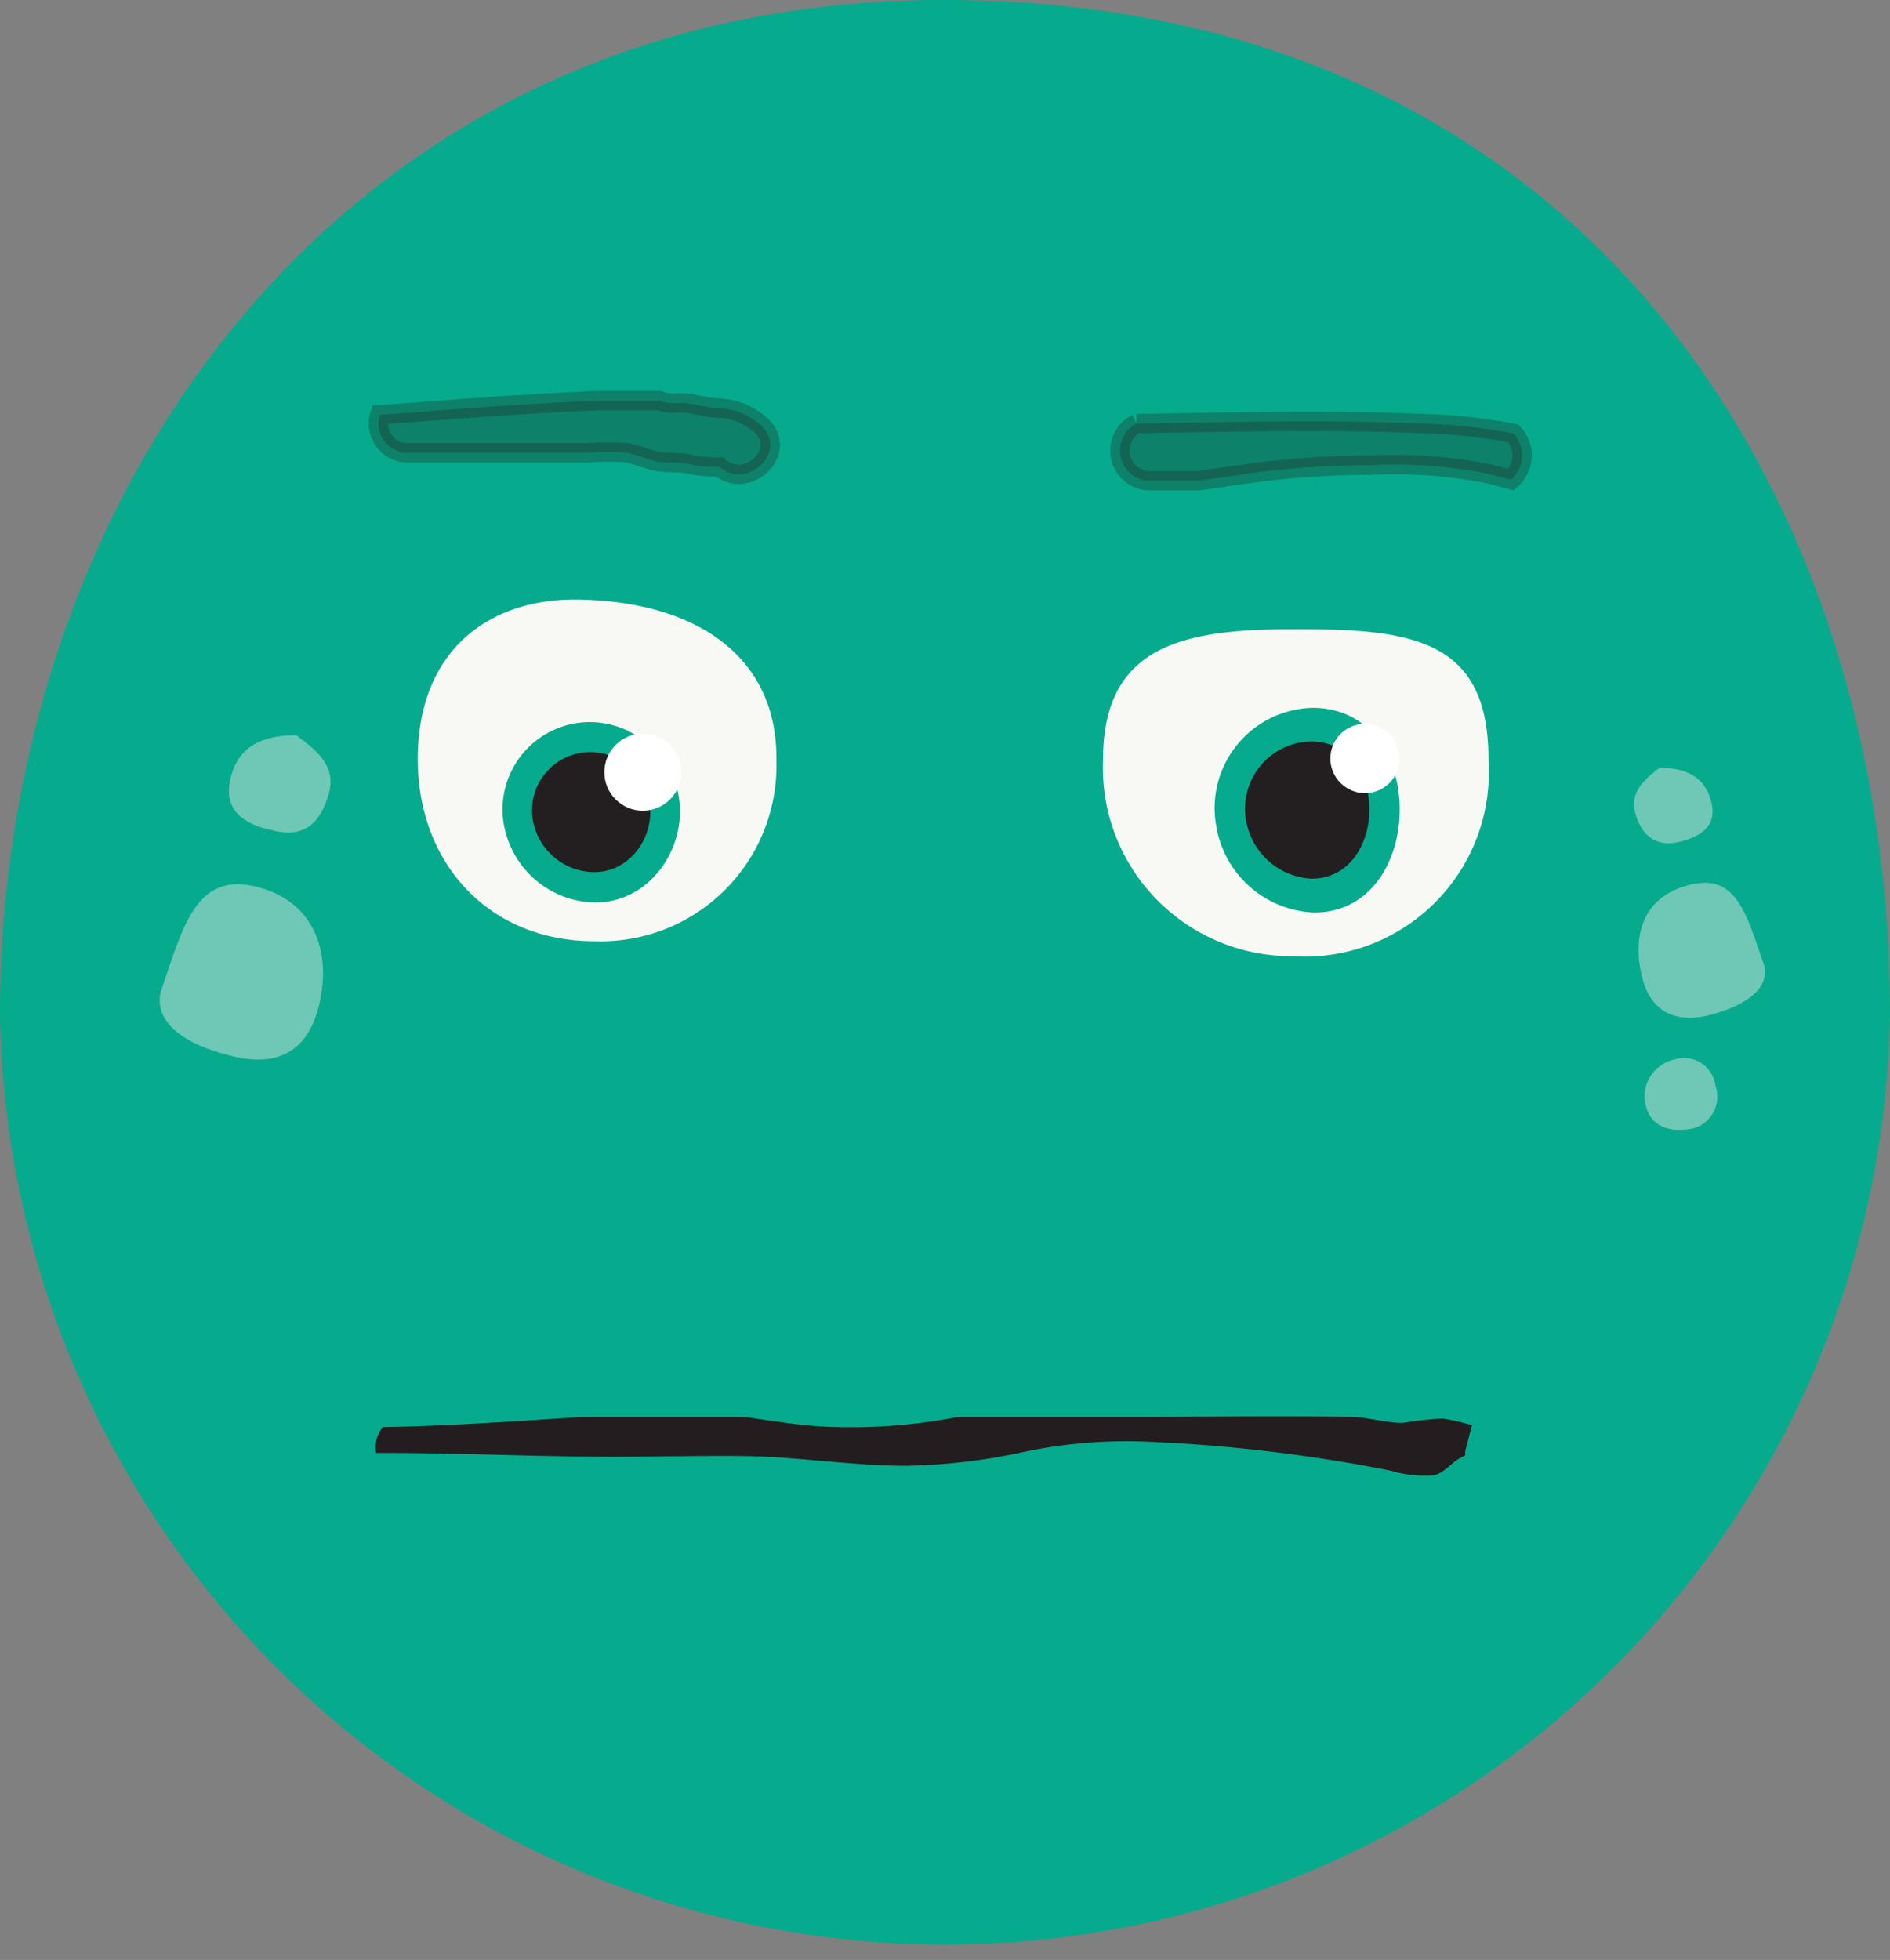 <svg xmlns="http://www.w3.org/2000/svg" viewBox="0 0 73.15 75.84"><rect x="0" y="0" width="73.15" height="75.84" fill="#808080" stroke="none"/><defs><style>.cls-1{isolation:isolate;}.cls-2{fill:#05ab8c;}.cls-3{fill:#f8f9f4;}.cls-4,.cls-8{fill:#231f20;}.cls-5{fill:#fff;}.cls-6{fill:#b6dad0;opacity:0.6;}.cls-7{fill:#241d1f;}.cls-8{stroke:#231f20;stroke-miterlimit:10;stroke-width:0.75px;opacity:0.3;mix-blend-mode:multiply;}</style></defs><title>ResultNeutralSmallOn</title><g class="cls-1"><g id="Layer_2" data-name="Layer 2"><g id="text"><path class="cls-2" d="M0,39.27C0,19.07,13.27,0,36.5,0,61.28,0,73.15,19.07,73.15,39.27A36.58,36.58,0,0,1,0,39.27Z"/><path class="cls-3" d="M57.61,29.43A7.13,7.13,0,0,1,50,37a7.3,7.3,0,0,1-7.31-7.59c0-4.43,3.08-5.08,7.46-5.06C54.74,24.33,57.63,24.78,57.61,29.43Z"/><path class="cls-3" d="M23,36.42c-4.06,0-6.87-3-6.83-7.14s2.79-6.17,6.31-6.08c4.58.11,7.63,2.28,7.57,6.24A6.8,6.8,0,0,1,23,36.42Z"/><path class="cls-2" d="M24.72,28.52a3.38,3.38,0,0,0-5.25,3.17,3.66,3.66,0,0,0,2.34,3C25.63,36.09,28.1,30.74,24.72,28.52Z"/><path class="cls-4" d="M24.1,29.48a2.26,2.26,0,0,0-3.5,2.11,2.44,2.44,0,0,0,1.56,2C24.71,34.53,26.36,31,24.1,29.48Z"/><circle class="cls-5" cx="24.88" cy="29.88" r="1.49"/><path class="cls-2" d="M50.84,27.39A3.88,3.88,0,0,0,47.08,32a4,4,0,0,0,3.76,3.31C55.2,35.35,55.37,27.44,50.84,27.39Z"/><path class="cls-4" d="M50.76,28.69a2.6,2.6,0,0,0-2.52,3.12A2.71,2.71,0,0,0,50.76,34C53.69,34,53.8,28.73,50.76,28.69Z"/><circle class="cls-5" cx="52.83" cy="29.35" r="1.34"/><path class="cls-6" d="M68.28,37.36c.21.9-.69,1.52-2,1.89s-2.39,0-2.74-1.49,0-2.93,1.61-3.45C67.21,33.63,67.58,35.35,68.28,37.36Z"/><path class="cls-6" d="M64.23,29.71c1,0,1.75.33,2,1.3s-.42,1.37-1.25,1.57-1.43-.2-1.68-1.08S63.68,30.14,64.23,29.71Z"/><path class="cls-6" d="M65.51,43.67c-.8.15-1.61,0-1.82-.92A1.46,1.46,0,0,1,64.8,41a1.22,1.22,0,0,1,1.59,1A1.27,1.27,0,0,1,65.51,43.67Z"/><path class="cls-6" d="M6.22,38.38c-.27,1.17.89,2,2.58,2.44,1.85.52,3.1-.06,3.55-1.93s-.06-3.8-2.09-4.48C7.61,33.53,7.12,35.76,6.22,38.38Z"/><path class="cls-6" d="M11.47,28.45c-1.33,0-2.26.43-2.55,1.68s.54,1.77,1.62,2c1.23.31,1.85-.26,2.18-1.4S12.18,29,11.47,28.45Z"/><path class="cls-7" d="M56.73,56.07l.24-.92a8.31,8.31,0,0,0-1.13-.26,13.23,13.23,0,0,0-1.56.17c-.64,0-1.28-.21-1.92-.23-2.91-.06-5.82,0-8.73,0H37.07a22,22,0,0,1-5.24.37c-1-.06-2-.23-3-.37H22.52c-2.56.16-5.13.35-7.7.39a1.21,1.21,0,0,0-.26,1l.2,0c3.61,0,7.22.21,10.83.13,1.6,0,3.18-.06,4.78.06s3.11.3,4.67.31a23.32,23.32,0,0,0,4.64-.55,19.36,19.36,0,0,1,4.6-.39,61.9,61.9,0,0,1,9.52,1.12,4.66,4.66,0,0,0,1.67.19c.41-.08.64-.43,1-.65l.24-.13A.66.66,0,0,1,56.73,56.07Z"/><path class="cls-8" d="M29.44,16.45a2.6,2.6,0,0,0-1.62-.66c-.47,0-.94-.19-1.41-.2a5.19,5.19,0,0,1-.55,0,1.88,1.88,0,0,1-.35-.09l-2.38,0c-2.81.12-5.62.34-8.43.55a1.13,1.13,0,0,0,1.08,1.47h7a9.59,9.59,0,0,1,1.48,0c.42.07.8.27,1.22.34s.89,0,1.34.13c.25.05.51.06.77.08h.19l.07,0C28.95,19,30.54,17.43,29.44,16.45Z"/><path class="cls-8" d="M44.41,18.6h2l2-.29A34.48,34.48,0,0,1,53,18a18.76,18.76,0,0,1,4.65.34l.83.22a1.24,1.24,0,0,0,.09-1.79,21.74,21.74,0,0,0-3.5-.38c-3.69-.16-7.39-.06-11.08,0A1.17,1.17,0,0,0,44.41,18.6Z"/></g></g></g></svg>